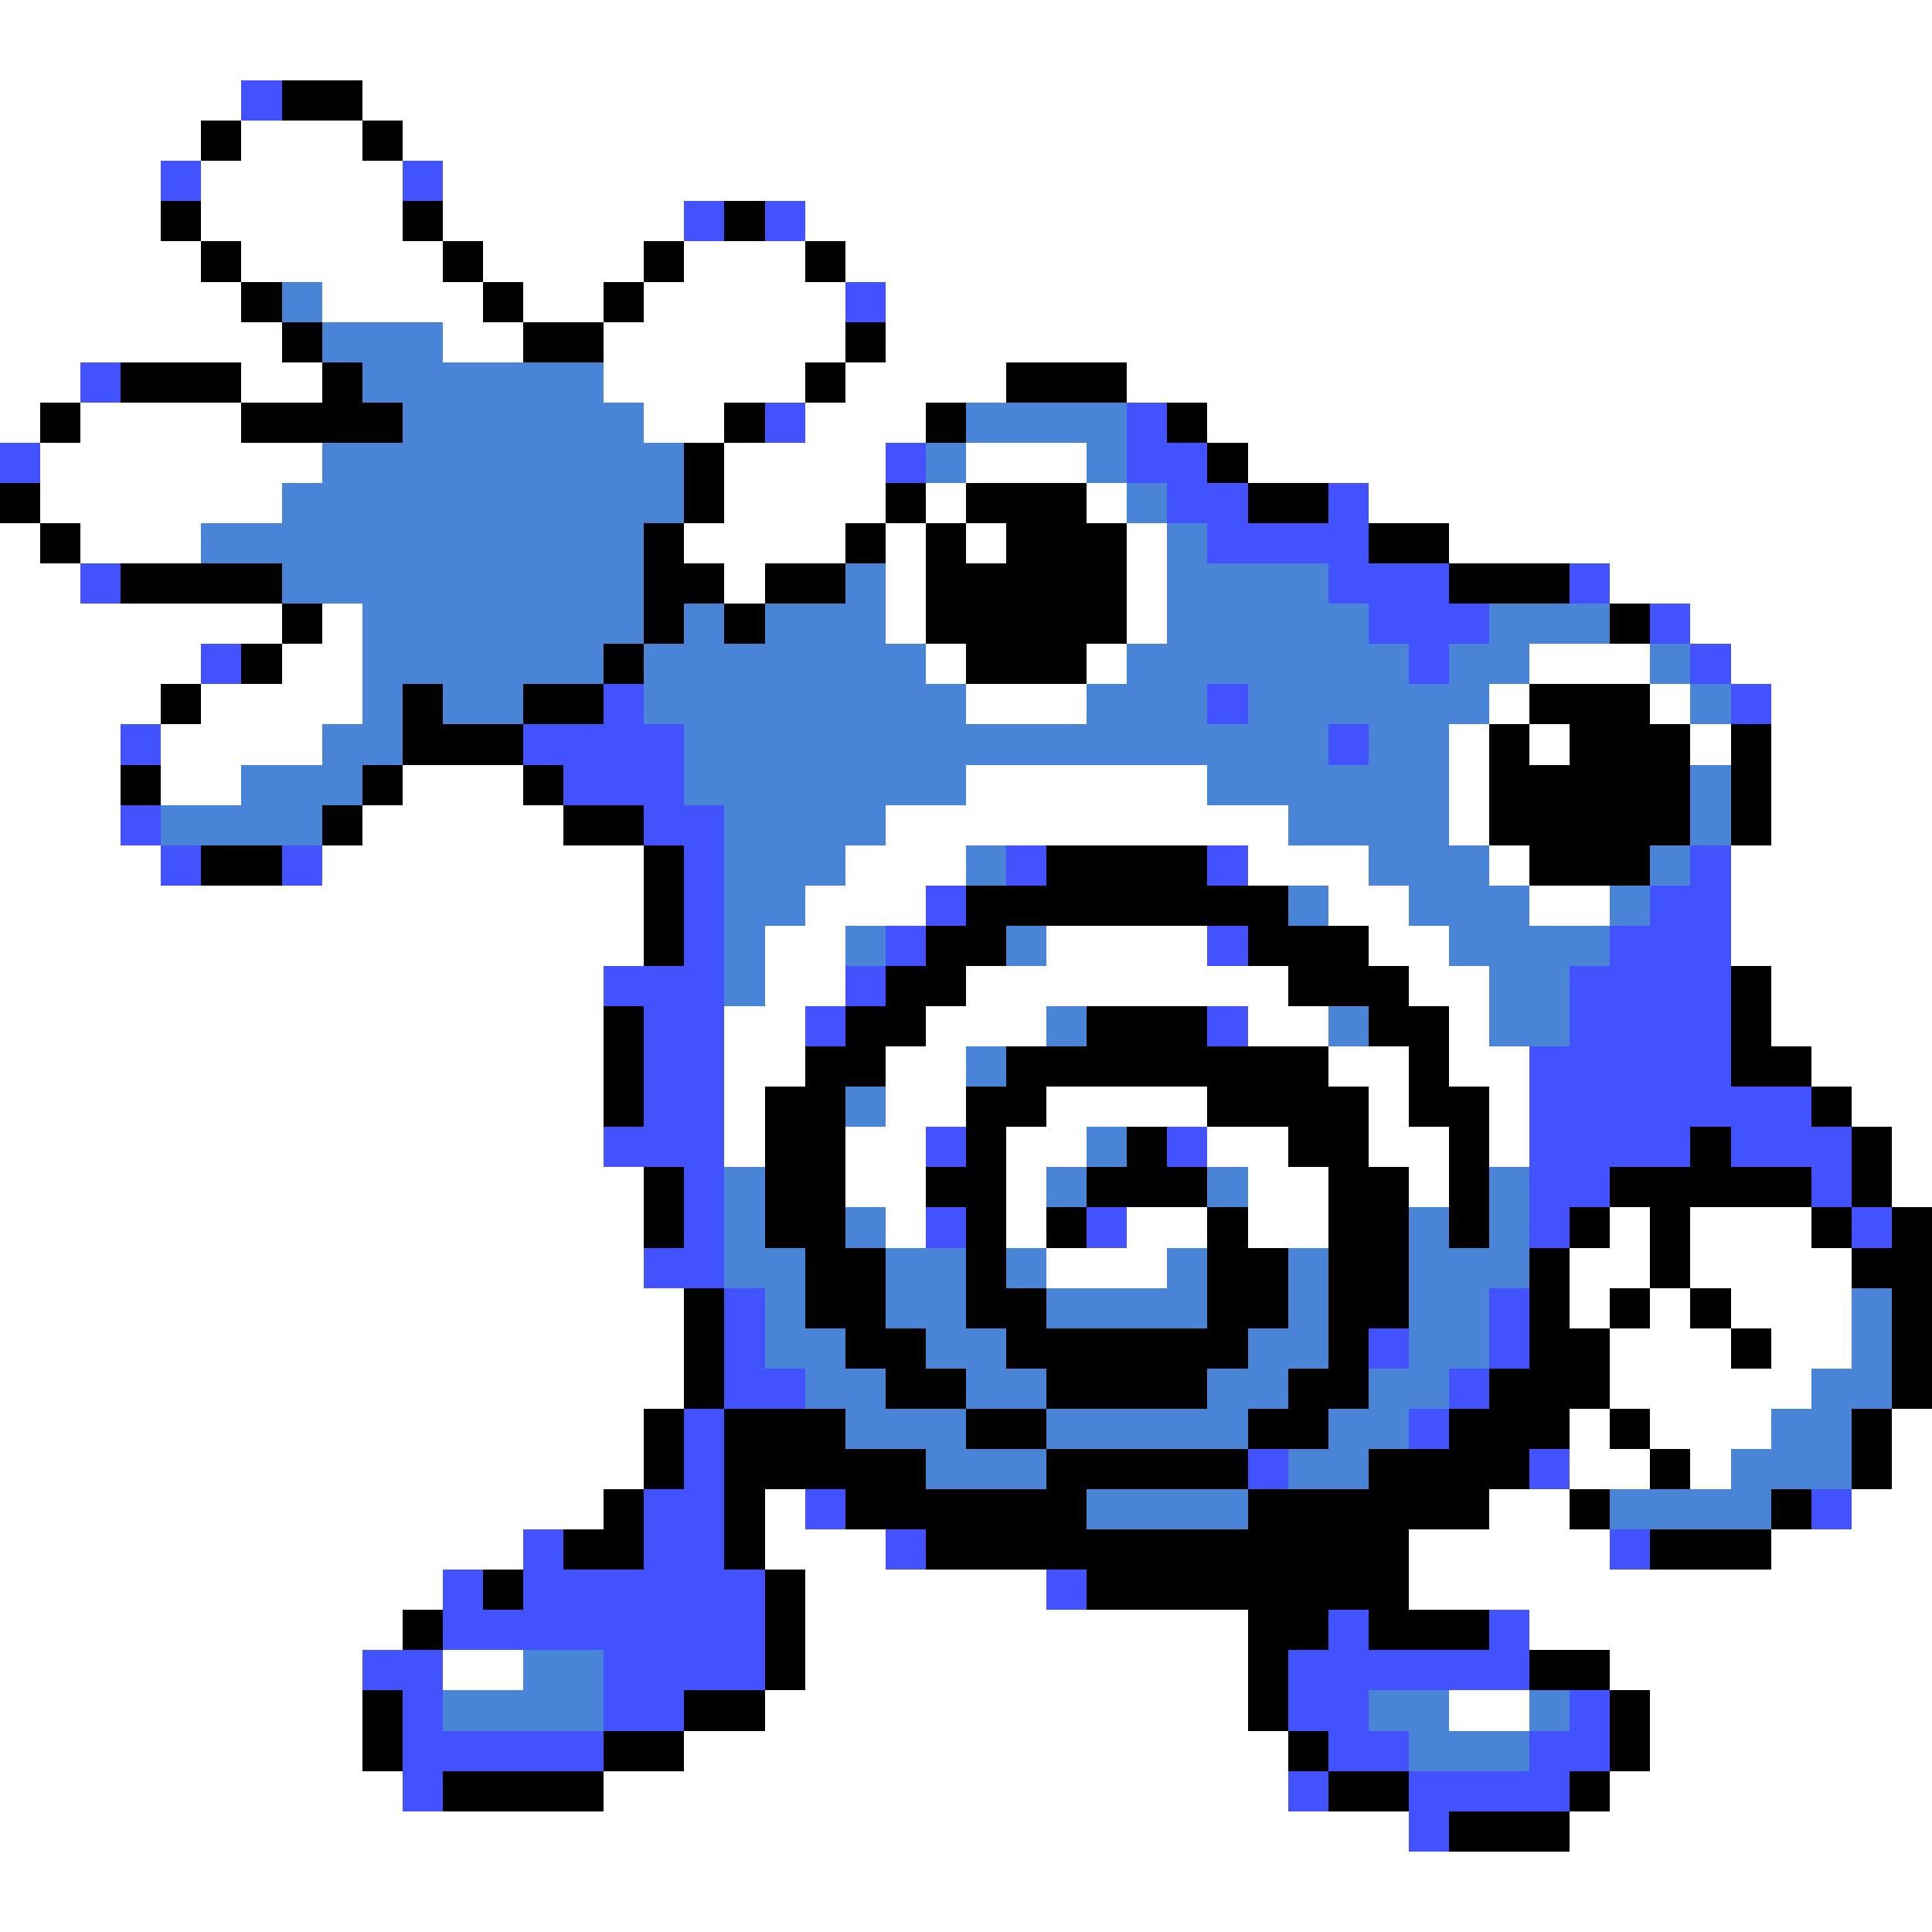 <svg xmlns="http://www.w3.org/2000/svg" viewBox="0 -0.5 48 48" shape-rendering="crispEdges">
<rect x="0" y="-0.5" width="48" height="48" fill="#333333" stroke="none"/>
<path stroke="#ffffff" d="M0 0h48M0 1h48M0 2h6M9 2h39M0 3h5M6 3h3M10 3h38M0 4h4M5 4h5M11 4h37M0 5h4M5 5h5M11 5h6M20 5h28M0 6h5M6 6h5M12 6h4M17 6h3M21 6h27M0 7h6M8 7h4M13 7h2M16 7h5M22 7h26M0 8h7M11 8h2M15 8h6M22 8h26M0 9h2M6 9h2M15 9h5M21 9h4M28 9h20M0 10h1M2 10h4M16 10h2M20 10h3M30 10h18M1 11h7M18 11h4M24 11h3M31 11h17M1 12h6M18 12h4M23 12h1M27 12h1M34 12h14M0 13h1M2 13h3M17 13h4M22 13h1M24 13h1M28 13h1M36 13h12M0 14h2M18 14h1M22 14h1M28 14h1M40 14h8M0 15h7M8 15h1M22 15h1M28 15h1M42 15h6M0 16h5M7 16h2M23 16h1M27 16h1M38 16h3M43 16h5M0 17h4M5 17h4M24 17h3M37 17h1M41 17h1M44 17h4M0 18h3M4 18h4M36 18h1M38 18h1M42 18h1M44 18h4M0 19h3M4 19h2M10 19h3M24 19h6M36 19h1M44 19h4M0 20h3M9 20h5M22 20h10M36 20h1M44 20h4M0 21h4M8 21h8M21 21h3M31 21h3M37 21h1M43 21h5M0 22h16M20 22h3M33 22h2M38 22h2M43 22h5M0 23h16M19 23h2M26 23h4M34 23h2M43 23h5M0 24h15M19 24h2M24 24h8M35 24h2M44 24h4M0 25h15M18 25h2M23 25h3M31 25h2M36 25h1M44 25h4M0 26h15M18 26h2M22 26h2M33 26h2M36 26h2M45 26h3M0 27h15M18 27h1M22 27h2M26 27h4M34 27h1M37 27h1M46 27h2M0 28h15M18 28h1M21 28h2M25 28h2M30 28h2M34 28h2M37 28h1M47 28h1M0 29h16M21 29h2M25 29h1M31 29h2M35 29h1M47 29h1M0 30h16M22 30h1M25 30h1M28 30h2M31 30h2M40 30h1M42 30h3M0 31h16M26 31h3M39 31h2M42 31h4M0 32h17M39 32h1M41 32h1M43 32h3M0 33h17M40 33h3M44 33h2M0 34h17M40 34h5M0 35h16M39 35h1M41 35h3M47 35h1M0 36h16M39 36h2M42 36h1M47 36h1M0 37h15M19 37h1M37 37h2M46 37h2M0 38h13M19 38h3M35 38h5M44 38h4M0 39h11M20 39h6M35 39h13M0 40h10M20 40h11M38 40h10M0 41h9M11 41h2M20 41h11M40 41h8M0 42h9M19 42h12M36 42h2M41 42h7M0 43h9M17 43h15M41 43h7M0 44h10M15 44h17M40 44h8M0 45h35M39 45h9M0 46h48M0 47h48" />
<path stroke="#4252ff" d="M6 2h1M4 4h1M10 4h1M17 5h1M19 5h1M21 7h1M2 9h1M19 10h1M28 10h1M0 11h1M22 11h1M28 11h2M29 12h2M33 12h1M30 13h4M2 14h1M33 14h3M39 14h1M34 15h3M41 15h1M5 16h1M35 16h1M42 16h1M15 17h1M30 17h1M43 17h1M3 18h1M13 18h4M33 18h1M14 19h3M3 20h1M16 20h2M4 21h1M7 21h1M17 21h1M25 21h1M30 21h1M42 21h1M17 22h1M23 22h1M41 22h2M17 23h1M22 23h1M30 23h1M40 23h3M15 24h3M21 24h1M39 24h4M16 25h2M20 25h1M30 25h1M39 25h4M16 26h2M38 26h5M16 27h2M38 27h7M15 28h3M23 28h1M29 28h1M38 28h4M43 28h3M17 29h1M38 29h2M45 29h1M17 30h1M23 30h1M27 30h1M38 30h1M46 30h1M16 31h2M18 32h1M37 32h1M18 33h1M34 33h1M37 33h1M18 34h2M36 34h1M17 35h1M35 35h1M17 36h1M31 36h1M38 36h1M16 37h2M20 37h1M45 37h1M13 38h1M16 38h2M22 38h1M40 38h1M11 39h1M13 39h6M26 39h1M11 40h8M33 40h1M37 40h1M9 41h2M15 41h4M32 41h6M10 42h1M15 42h2M32 42h2M39 42h1M10 43h5M33 43h2M38 43h2M10 44h1M32 44h1M35 44h4M35 45h1" />
<path stroke="#000000" d="M7 2h2M5 3h1M9 3h1M4 5h1M10 5h1M18 5h1M5 6h1M11 6h1M16 6h1M20 6h1M6 7h1M12 7h1M15 7h1M7 8h1M13 8h2M21 8h1M3 9h3M8 9h1M20 9h1M25 9h3M1 10h1M6 10h4M18 10h1M23 10h1M29 10h1M17 11h1M30 11h1M0 12h1M17 12h1M22 12h1M24 12h3M31 12h2M1 13h1M16 13h1M21 13h1M23 13h1M25 13h3M34 13h2M3 14h4M16 14h2M19 14h2M23 14h5M36 14h3M7 15h1M16 15h1M18 15h1M23 15h5M40 15h1M6 16h1M15 16h1M24 16h3M4 17h1M10 17h1M13 17h2M38 17h3M10 18h3M37 18h1M39 18h3M43 18h1M3 19h1M9 19h1M13 19h1M37 19h5M43 19h1M8 20h1M14 20h2M37 20h5M43 20h1M5 21h2M16 21h1M26 21h4M38 21h3M16 22h1M24 22h8M16 23h1M23 23h2M31 23h3M22 24h2M32 24h3M43 24h1M15 25h1M21 25h2M27 25h3M34 25h2M43 25h1M15 26h1M20 26h2M25 26h8M35 26h1M43 26h2M15 27h1M19 27h2M24 27h2M30 27h4M35 27h2M45 27h1M19 28h2M24 28h1M28 28h1M32 28h2M36 28h1M42 28h1M46 28h1M16 29h1M19 29h2M23 29h2M27 29h3M33 29h2M36 29h1M40 29h5M46 29h1M16 30h1M19 30h2M24 30h1M26 30h1M30 30h1M33 30h2M36 30h1M39 30h1M41 30h1M45 30h1M47 30h1M20 31h2M24 31h1M30 31h2M33 31h2M38 31h1M41 31h1M46 31h2M17 32h1M20 32h2M24 32h2M30 32h2M33 32h2M38 32h1M40 32h1M42 32h1M47 32h1M17 33h1M21 33h2M25 33h6M33 33h1M38 33h2M43 33h1M47 33h1M17 34h1M22 34h2M26 34h4M32 34h2M37 34h3M47 34h1M16 35h1M18 35h3M24 35h2M31 35h2M36 35h3M40 35h1M46 35h1M16 36h1M18 36h5M26 36h5M34 36h4M41 36h1M46 36h1M15 37h1M18 37h1M21 37h6M31 37h6M39 37h1M44 37h1M14 38h2M18 38h1M23 38h12M41 38h3M12 39h1M19 39h1M27 39h8M10 40h1M19 40h1M31 40h2M34 40h3M19 41h1M31 41h1M38 41h2M9 42h1M17 42h2M31 42h1M40 42h1M9 43h1M15 43h2M32 43h1M40 43h1M11 44h4M33 44h2M39 44h1M36 45h3" />
<path stroke="#4a84d6" d="M7 7h1M8 8h3M9 9h6M10 10h6M24 10h4M8 11h9M23 11h1M27 11h1M7 12h10M28 12h1M5 13h11M29 13h1M7 14h9M21 14h1M29 14h4M9 15h7M17 15h1M19 15h3M29 15h5M37 15h3M9 16h6M16 16h7M28 16h7M36 16h2M41 16h1M9 17h1M11 17h2M16 17h8M27 17h3M31 17h6M42 17h1M8 18h2M17 18h16M34 18h2M6 19h3M17 19h7M30 19h6M42 19h1M4 20h4M18 20h4M32 20h4M42 20h1M18 21h3M24 21h1M34 21h3M41 21h1M18 22h2M32 22h1M35 22h3M40 22h1M18 23h1M21 23h1M25 23h1M36 23h4M18 24h1M37 24h2M26 25h1M33 25h1M37 25h2M24 26h1M21 27h1M27 28h1M18 29h1M26 29h1M30 29h1M37 29h1M18 30h1M21 30h1M35 30h1M37 30h1M18 31h2M22 31h2M25 31h1M29 31h1M32 31h1M35 31h3M19 32h1M22 32h2M26 32h4M32 32h1M35 32h2M46 32h1M19 33h2M23 33h2M31 33h2M35 33h2M46 33h1M20 34h2M24 34h2M30 34h2M34 34h2M45 34h2M21 35h3M26 35h5M33 35h2M44 35h2M23 36h3M32 36h2M43 36h3M27 37h4M40 37h4M13 41h2M11 42h4M34 42h2M38 42h1M35 43h3" />
</svg>